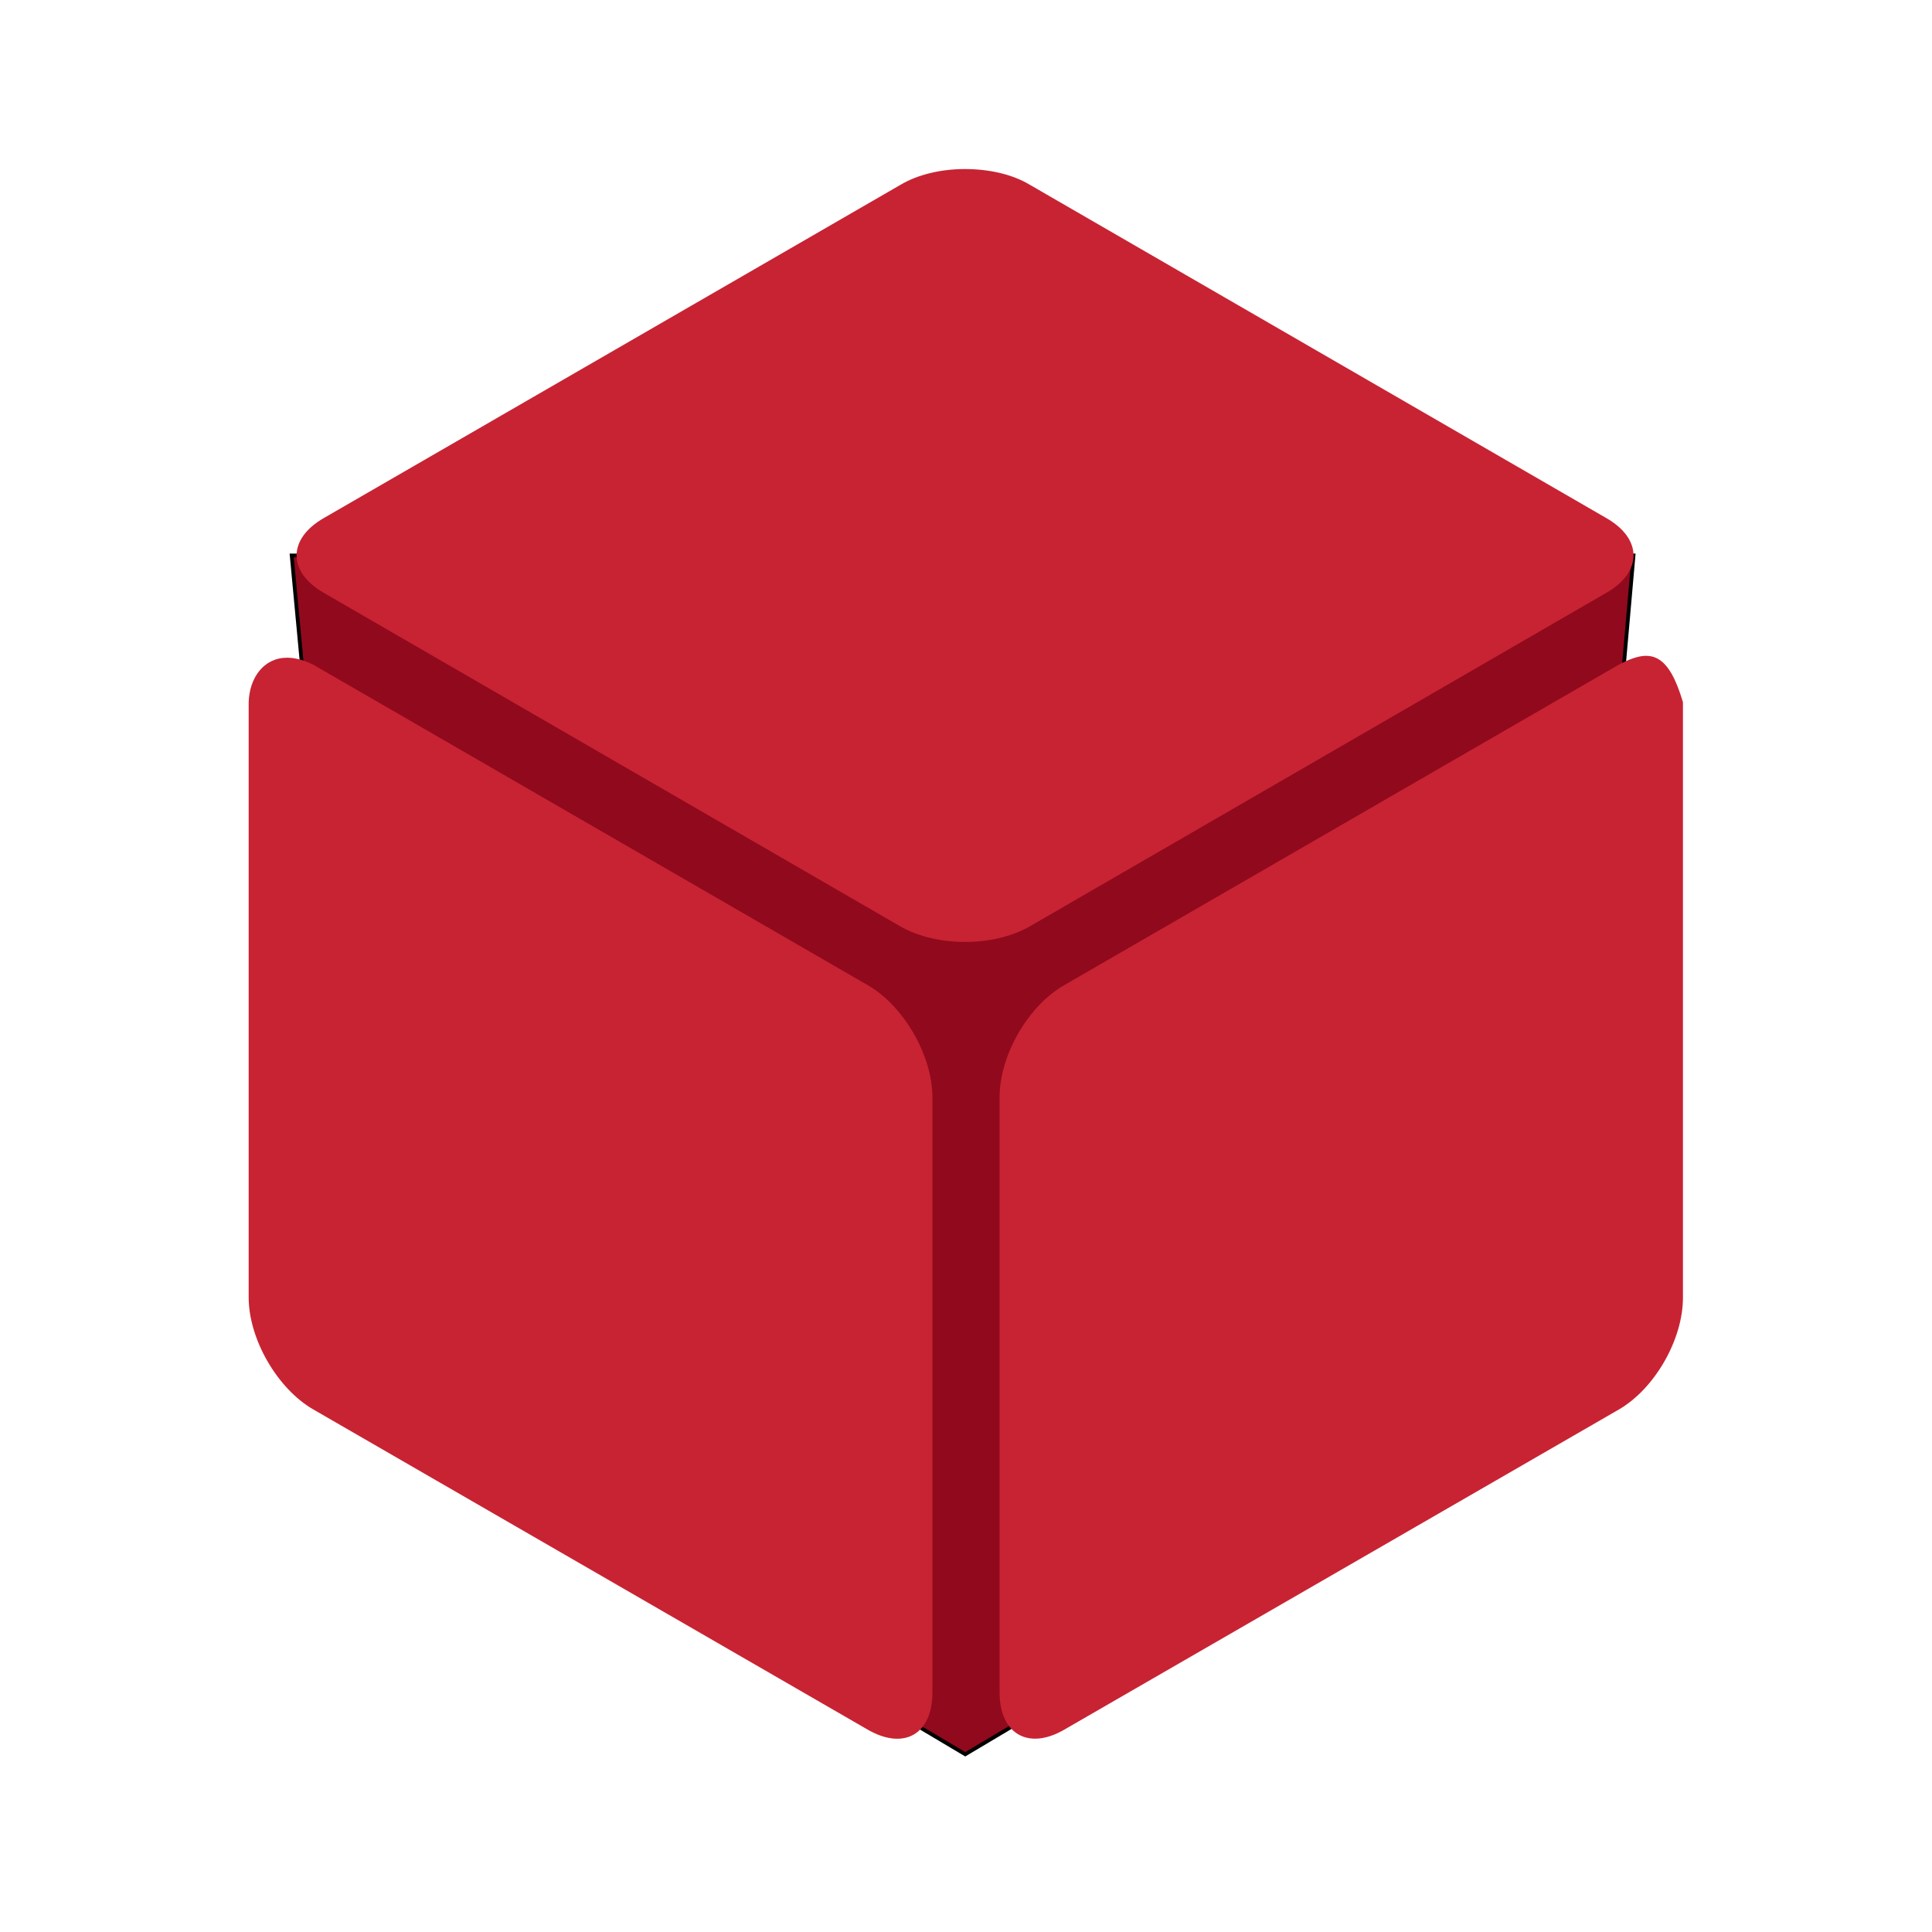 <?xml version="1.0" encoding="utf-8"?>
<!-- Generator: Adobe Illustrator 24.0.0, SVG Export Plug-In . SVG Version: 6.00 Build 0)  -->
<svg version="1.1" id="Layer_1" xmlns="http://www.w3.org/2000/svg" xmlns:xlink="http://www.w3.org/1999/xlink" x="0px" y="0px"
	 viewBox="0 0 512 512" style="enable-background:new 0 0 512 512;" xml:space="preserve">
<style type="text/css">
	.st0{fill:#91091D;stroke:#000000;stroke-miterlimit:10;}
	.st1{fill:#C82333;}
</style>
<polygon class="st0" points="413.2,371.3 255.8,464.9 98.3,371.3 77.3,147.2 432.9,147.2 "/>
<path class="st1" d="M255.7,44.8c-6.2,0-12.4,1.4-17.1,4.2L85.8,137.3c-9.6,5.5-9.6,14.3,0,19.8l152.8,88.4c9.6,5.5,24.7,5.5,34.3,0
	l152.8-88.4c9.6-5.5,9.6-14.3,0-19.8L272.8,48.9C268.1,46.1,261.9,44.8,255.7,44.8L255.7,44.8z M277.4,140.5c-4.2,0-8,1-11.4,3.1
	c-4.5,2.7-6.1,5.9-4.8,9.6c1.3,3.6,5.6,7.6,12.9,12.2s13.8,7.2,19.7,8.2c5.9,0.9,11.1-0.1,15.6-2.8c4.6-2.7,6.2-5.9,4.9-9.5
	c-1.4-3.6-5.6-7.7-12.9-12.2c-7.2-4.5-13.8-7.2-19.7-8.1C280.2,140.6,278.8,140.5,277.4,140.5L277.4,140.5z M435.9,173.8
	c-1.9,0.1-4.2,0.9-7,2.4L282,261.1c-9.6,5.5-17.1,18.6-17.1,29.7v157.7c0,11,7.6,15.4,17.1,9.9l146.9-84.8
	c9.6-5.5,17.1-18.6,17.1-29.7V186.1C443.6,178.1,440.8,173.6,435.9,173.8L435.9,173.8z M76.1,174.3c-6.2,0-10,5.3-10.2,11.8v157.7
	c0,11.1,7.6,24.2,17.1,29.7l147,84.9c9.6,5.5,17.1,1.2,17.1-9.9V290.8c0-11.1-7.6-24.2-17.1-29.7L83.1,176.2
	C80.5,174.9,78.2,174.3,76.1,174.3L76.1,174.3z M362.7,275.2l-27.2,73.3l27.2-16.3V275.2L362.7,275.2z"/>
</svg>
